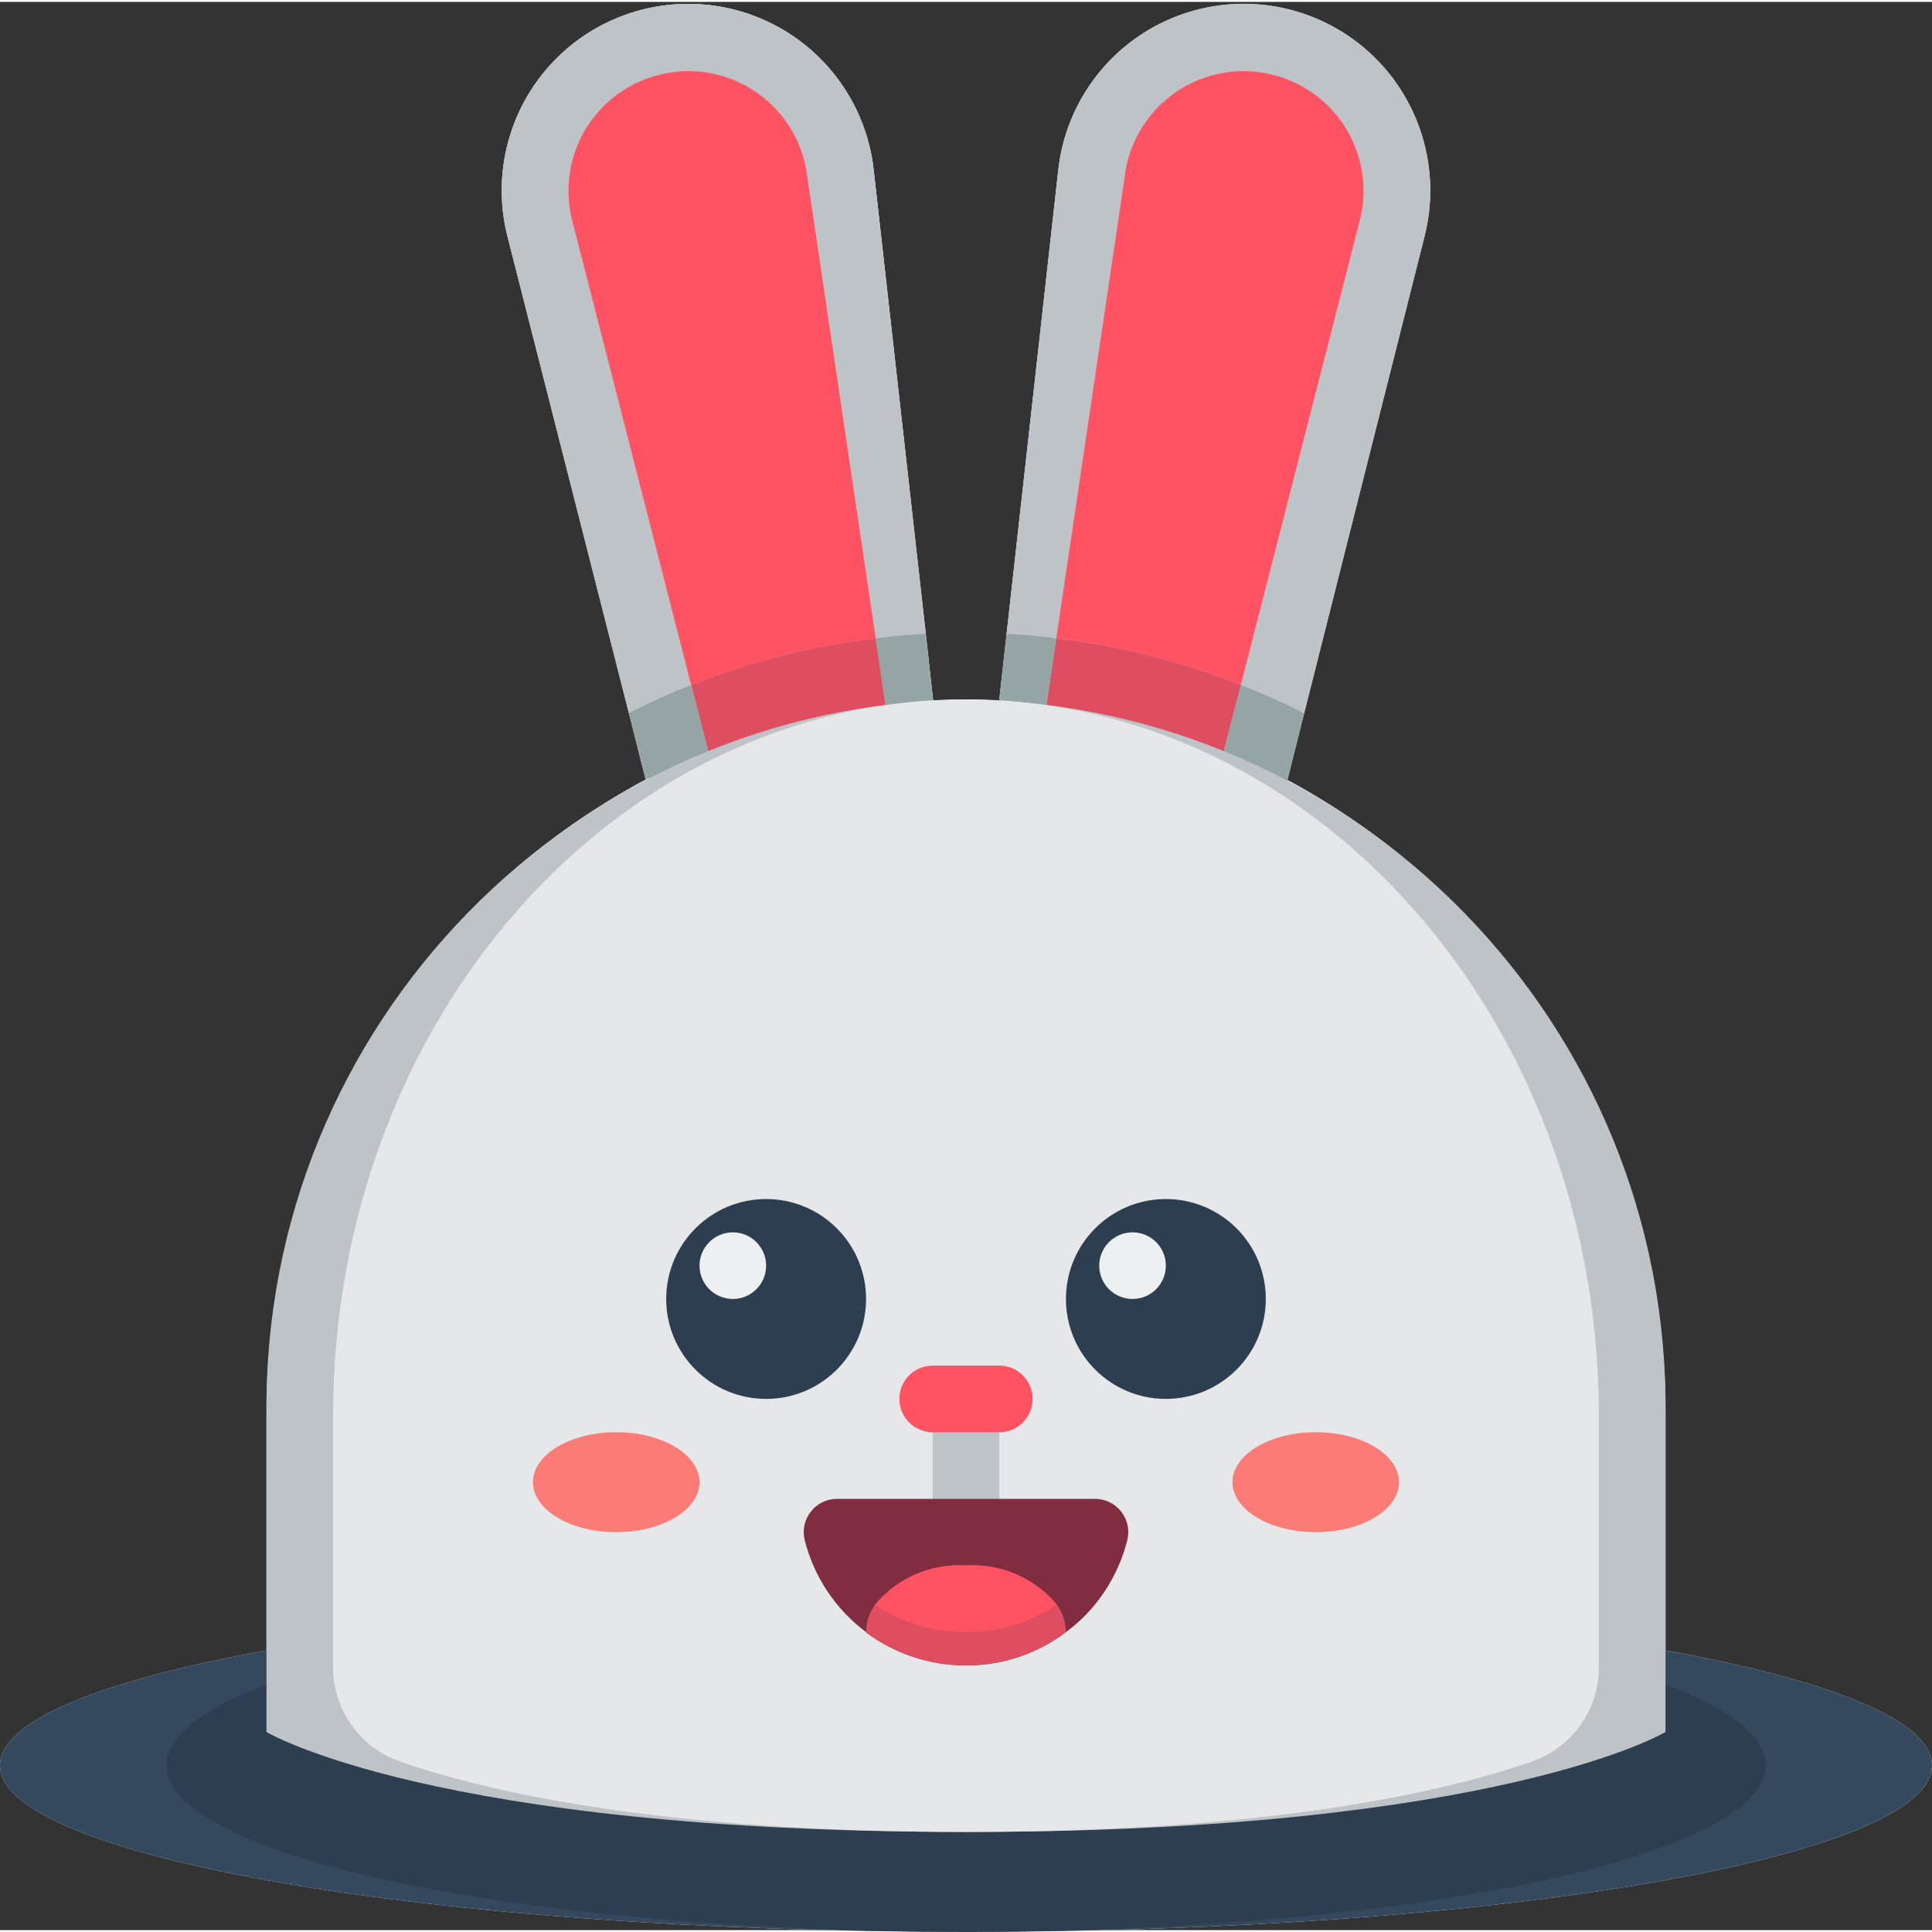 <svg height="512pt" viewBox="0 0 512 511" width="512pt" xmlns="http://www.w3.org/2000/svg"><rect x="0" y="0" width="512" height="511" fill="#333333" stroke="none"/><path d="m441.379 436.871v-62.234c.328-70.363-38.215-135.16-100.203-168.457l4.414-17.656 31.867-126.234c4.629-17.93-1.152-36.945-14.977-49.262-13.828-12.32-33.383-15.879-50.66-9.219-17.281 6.656-29.391 22.414-31.375 40.828l-13.676 122.816-1.941 17.48.645.395c-3.16-.156-6.277-.484-9.473-.484s-6.391.328-9.586.496l.883-.23-1.941-17.656-13.809-122.793c-1.984-18.41-14.094-34.168-31.375-40.828-17.281-6.656-36.832-3.098-50.66 9.219-13.824 12.32-19.609 31.336-14.98 49.266l32.133 126.148 4.414 17.477.504-.133c-62.406 33.148-101.289 98.164-100.961 168.828v62.234c-43.785 7.945-70.621 18.625-70.621 30.457 0 24.363 114.582 44.137 256 44.137s256-19.773 256-44.137c0-11.832-26.836-22.512-70.621-30.457zm0 0" fill="#ecf0f1"/><path d="m338.449 1.496c-13.48-2.441-27.371.816-38.363 9-10.992 8.18-18.102 20.551-19.633 34.164l-13.684 122.793-1.941 17.48 11.652 7.238 42.637 26.66 16.332 10.148 10.152-40.43 31.867-126.234c3.379-13.273 1.098-27.355-6.301-38.887-7.395-11.527-19.242-19.473-32.719-21.934zm0 0" fill="#bdc3c7"/><path d="m231.547 44.66c-1.984-18.41-14.094-34.168-31.375-40.828-17.281-6.656-36.832-3.098-50.66 9.219-13.824 12.32-19.609 31.336-14.98 49.266l32.133 126.148 4.414 17.477 17.301-4.68 46.613-12.797 12.27-3.355-1.941-17.656zm0 0" fill="#bdc3c7"/><path d="m377.469 62.316-31.867 126.234c-5.449-2.805-11.051-5.309-16.773-7.504-15.691-6.238-32.133-10.395-48.906-12.359-4.324-.617-8.738-.969-13.152-1.234l13.684-122.793c1.984-18.41 14.094-34.168 31.375-40.828 17.281-6.656 36.832-3.098 50.66 9.219 13.824 12.32 19.609 31.336 14.98 49.266zm0 0" fill="#bdc3c7"/><path d="m441.379 436.871c43.785 7.945 70.621 18.625 70.621 30.457 0 24.363-114.582 44.137-256 44.137s-256-19.773-256-44.137c0-11.832 26.836-22.512 70.621-30.457zm0 0" fill="#35495e"/><path d="m409.414 436.871c36.238 7.945 58.449 18.625 58.449 30.457 0 24.363-94.828 44.137-211.863 44.137s-211.863-19.773-211.863-44.137c0-11.832 22.211-22.512 58.449-30.457zm0 0" fill="#2c3e50"/><path d="m245.32 167.453c-4.504.266-8.828.617-13.242 1.234-16.773 1.965-33.215 6.121-48.906 12.359-5.625 2.184-11.137 4.66-16.508 7.418l-32.133-126.148c-4.629-17.93 1.156-36.945 14.98-49.266 13.828-12.316 33.379-15.875 50.66-9.219 17.281 6.66 29.391 22.418 31.375 40.828zm0 0" fill="#bdc3c7"/><g fill="#ff5364"><path d="m232.078 168.688c-16.773 1.965-33.215 6.121-48.906 12.359l-31.516-123.055c-2.207-8.535-.758-17.605 4-25.027 4.758-7.418 12.395-12.523 21.07-14.078 1.895-.355 3.816-.535 5.738-.531 16.168.012 29.742 12.18 31.516 28.25zm0 0"/><path d="m238.344 211.328-44.312 12.094-5.652-22.16 46.613-12.797zm0 0"/><path d="m276.48 192.172 42.637 26.66-1.148 4.59-44.312-12.094zm0 0"/><path d="m360.344 57.992-31.516 123.055c-15.691-6.238-32.133-10.395-48.906-12.359l18.098-122.082c1.773-16.07 15.348-28.238 31.516-28.25 1.922-.004 3.844.176 5.738.531 8.676 1.555 16.312 6.66 21.07 14.078 4.758 7.422 6.207 16.492 4 25.027zm0 0"/></g><path d="m234.992 188.465-46.613 12.797-5.207-20.215c15.691-6.238 32.133-10.395 48.906-12.359zm0 0" fill="#df4d60"/><path d="m188.379 201.262-17.301 4.68-4.414-17.477c5.371-2.758 10.883-5.234 16.508-7.418zm0 0" fill="#95a5a5"/><path d="m247.262 185.109-12.27 3.355-2.914-19.777c4.414-.617 8.738-.969 13.242-1.234zm0 0" fill="#95a5a5"/><path d="m234.992 188.465 3.352 22.863-44.312 12.094-5.652-22.16zm0 0" fill="#bdc3c7"/><path d="m328.828 181.047-9.711 37.785-42.637-26.66 3.441-23.484c16.773 1.965 33.215 6.121 48.906 12.359zm0 0" fill="#df4d60"/><path d="m279.922 168.688-3.441 23.484-11.652-7.238 1.941-17.48c4.414.266 8.828.617 13.152 1.234zm0 0" fill="#95a5a5"/><path d="m276.48 192.172 42.637 26.66-1.148 4.59-44.312-12.094zm0 0" fill="#bdc3c7"/><path d="m345.602 188.551-10.152 40.43-16.332-10.148 9.711-37.785c5.723 2.195 11.324 4.699 16.773 7.504zm0 0" fill="#95a5a5"/><path d="m441.379 458.5v-83.863c1.207-103.598-81.781-188.562-185.379-189.793-103.598 1.23-186.586 86.195-185.379 189.793v83.863s44.137 26.48 185.379 26.48 185.379-26.48 185.379-26.48zm0 0" fill="#bdc3c7"/><path d="m406.121 466.266c10.582-3.727 17.645-13.742 17.602-24.961v-66.668c0-104.82-75.094-189.793-167.723-189.793s-167.723 84.973-167.723 189.793v66.668c-.043 11.219 7.02 21.234 17.602 24.961 22.316 7.812 68.129 18.715 150.121 18.715s127.805-10.902 150.121-18.715zm0 0" fill="#e6e7e8"/><path d="m203.035 370.223c-14.625 0-26.484-11.855-26.484-26.48 0-14.629 11.859-26.484 26.484-26.484s26.48 11.855 26.48 26.484c0 14.625-11.855 26.48-26.48 26.48zm0 0" fill="#2c3e50"/><path d="m308.965 370.223c-14.625 0-26.48-11.855-26.48-26.48 0-14.629 11.855-26.484 26.48-26.484s26.484 11.855 26.484 26.484c0 14.625-11.859 26.48-26.484 26.48zm0 0" fill="#2c3e50"/><path d="m256 405.535c-4.875 0-8.828-3.953-8.828-8.828v-26.484c0-4.875 3.953-8.828 8.828-8.828s8.828 3.953 8.828 8.828v26.484c0 4.875-3.953 8.828-8.828 8.828zm0 0" fill="#bdc3c7"/><path d="m185.379 392.293c0-7.312-9.879-13.242-22.07-13.242-12.188 0-22.066 5.93-22.066 13.242s9.879 13.242 22.066 13.242c12.191 0 22.07-5.93 22.07-13.242zm0 0" fill="#fb7b76"/><path d="m370.758 392.293c0-7.312-9.879-13.242-22.066-13.242-12.191 0-22.07 5.93-22.07 13.242s9.879 13.242 22.07 13.242c12.188 0 22.066-5.93 22.066-13.242zm0 0" fill="#fb7b76"/><path d="m264.828 379.051h-17.656c-4.875 0-8.828-3.953-8.828-8.828s3.953-8.828 8.828-8.828h17.656c4.875 0 8.828 3.953 8.828 8.828s-3.953 8.828-8.828 8.828zm0 0" fill="#ff5364"/><path d="m298.727 407.742c-1.949 7.641-5.91 14.625-11.477 20.215-1.484 1.469-3.078 2.828-4.766 4.059-7.625 5.766-16.93 8.867-26.484 8.828-9.539.012-18.824-3.051-26.484-8.738v-.09c-8.031-5.992-13.766-14.562-16.242-24.273-.684-2.648-.102-5.461 1.574-7.621 1.676-2.16 4.258-3.418 6.988-3.414h68.328c2.73-.004 5.312 1.254 6.988 3.414 1.676 2.16 2.258 4.973 1.574 7.621zm0 0" fill="#802d40"/><path d="m282.484 432.016c-7.625 5.766-16.93 8.867-26.484 8.828-9.539.012-18.824-3.051-26.484-8.738v-.09c.016-2.562.816-5.059 2.297-7.148 5.91-7.184 14.906-11.09 24.188-10.508 9.23-.547 18.176 3.316 24.098 10.418 1.508 2.117 2.34 4.641 2.387 7.238zm0 0" fill="#df4d60"/><path d="m280.098 424.777c-7.137 4.75-15.523 7.27-24.098 7.238-8.586.016-16.988-2.469-24.188-7.148 5.91-7.184 14.906-11.09 24.188-10.508 9.23-.547 18.176 3.316 24.098 10.418zm0 0" fill="#ff5364"/><path d="m203.035 334.914c0 4.875-3.953 8.828-8.828 8.828s-8.828-3.953-8.828-8.828 3.953-8.828 8.828-8.828 8.828 3.953 8.828 8.828zm0 0" fill="#ecf0f1"/><path d="m308.965 334.914c0 4.875-3.953 8.828-8.828 8.828s-8.828-3.953-8.828-8.828 3.953-8.828 8.828-8.828 8.828 3.953 8.828 8.828zm0 0" fill="#ecf0f1"/></svg>